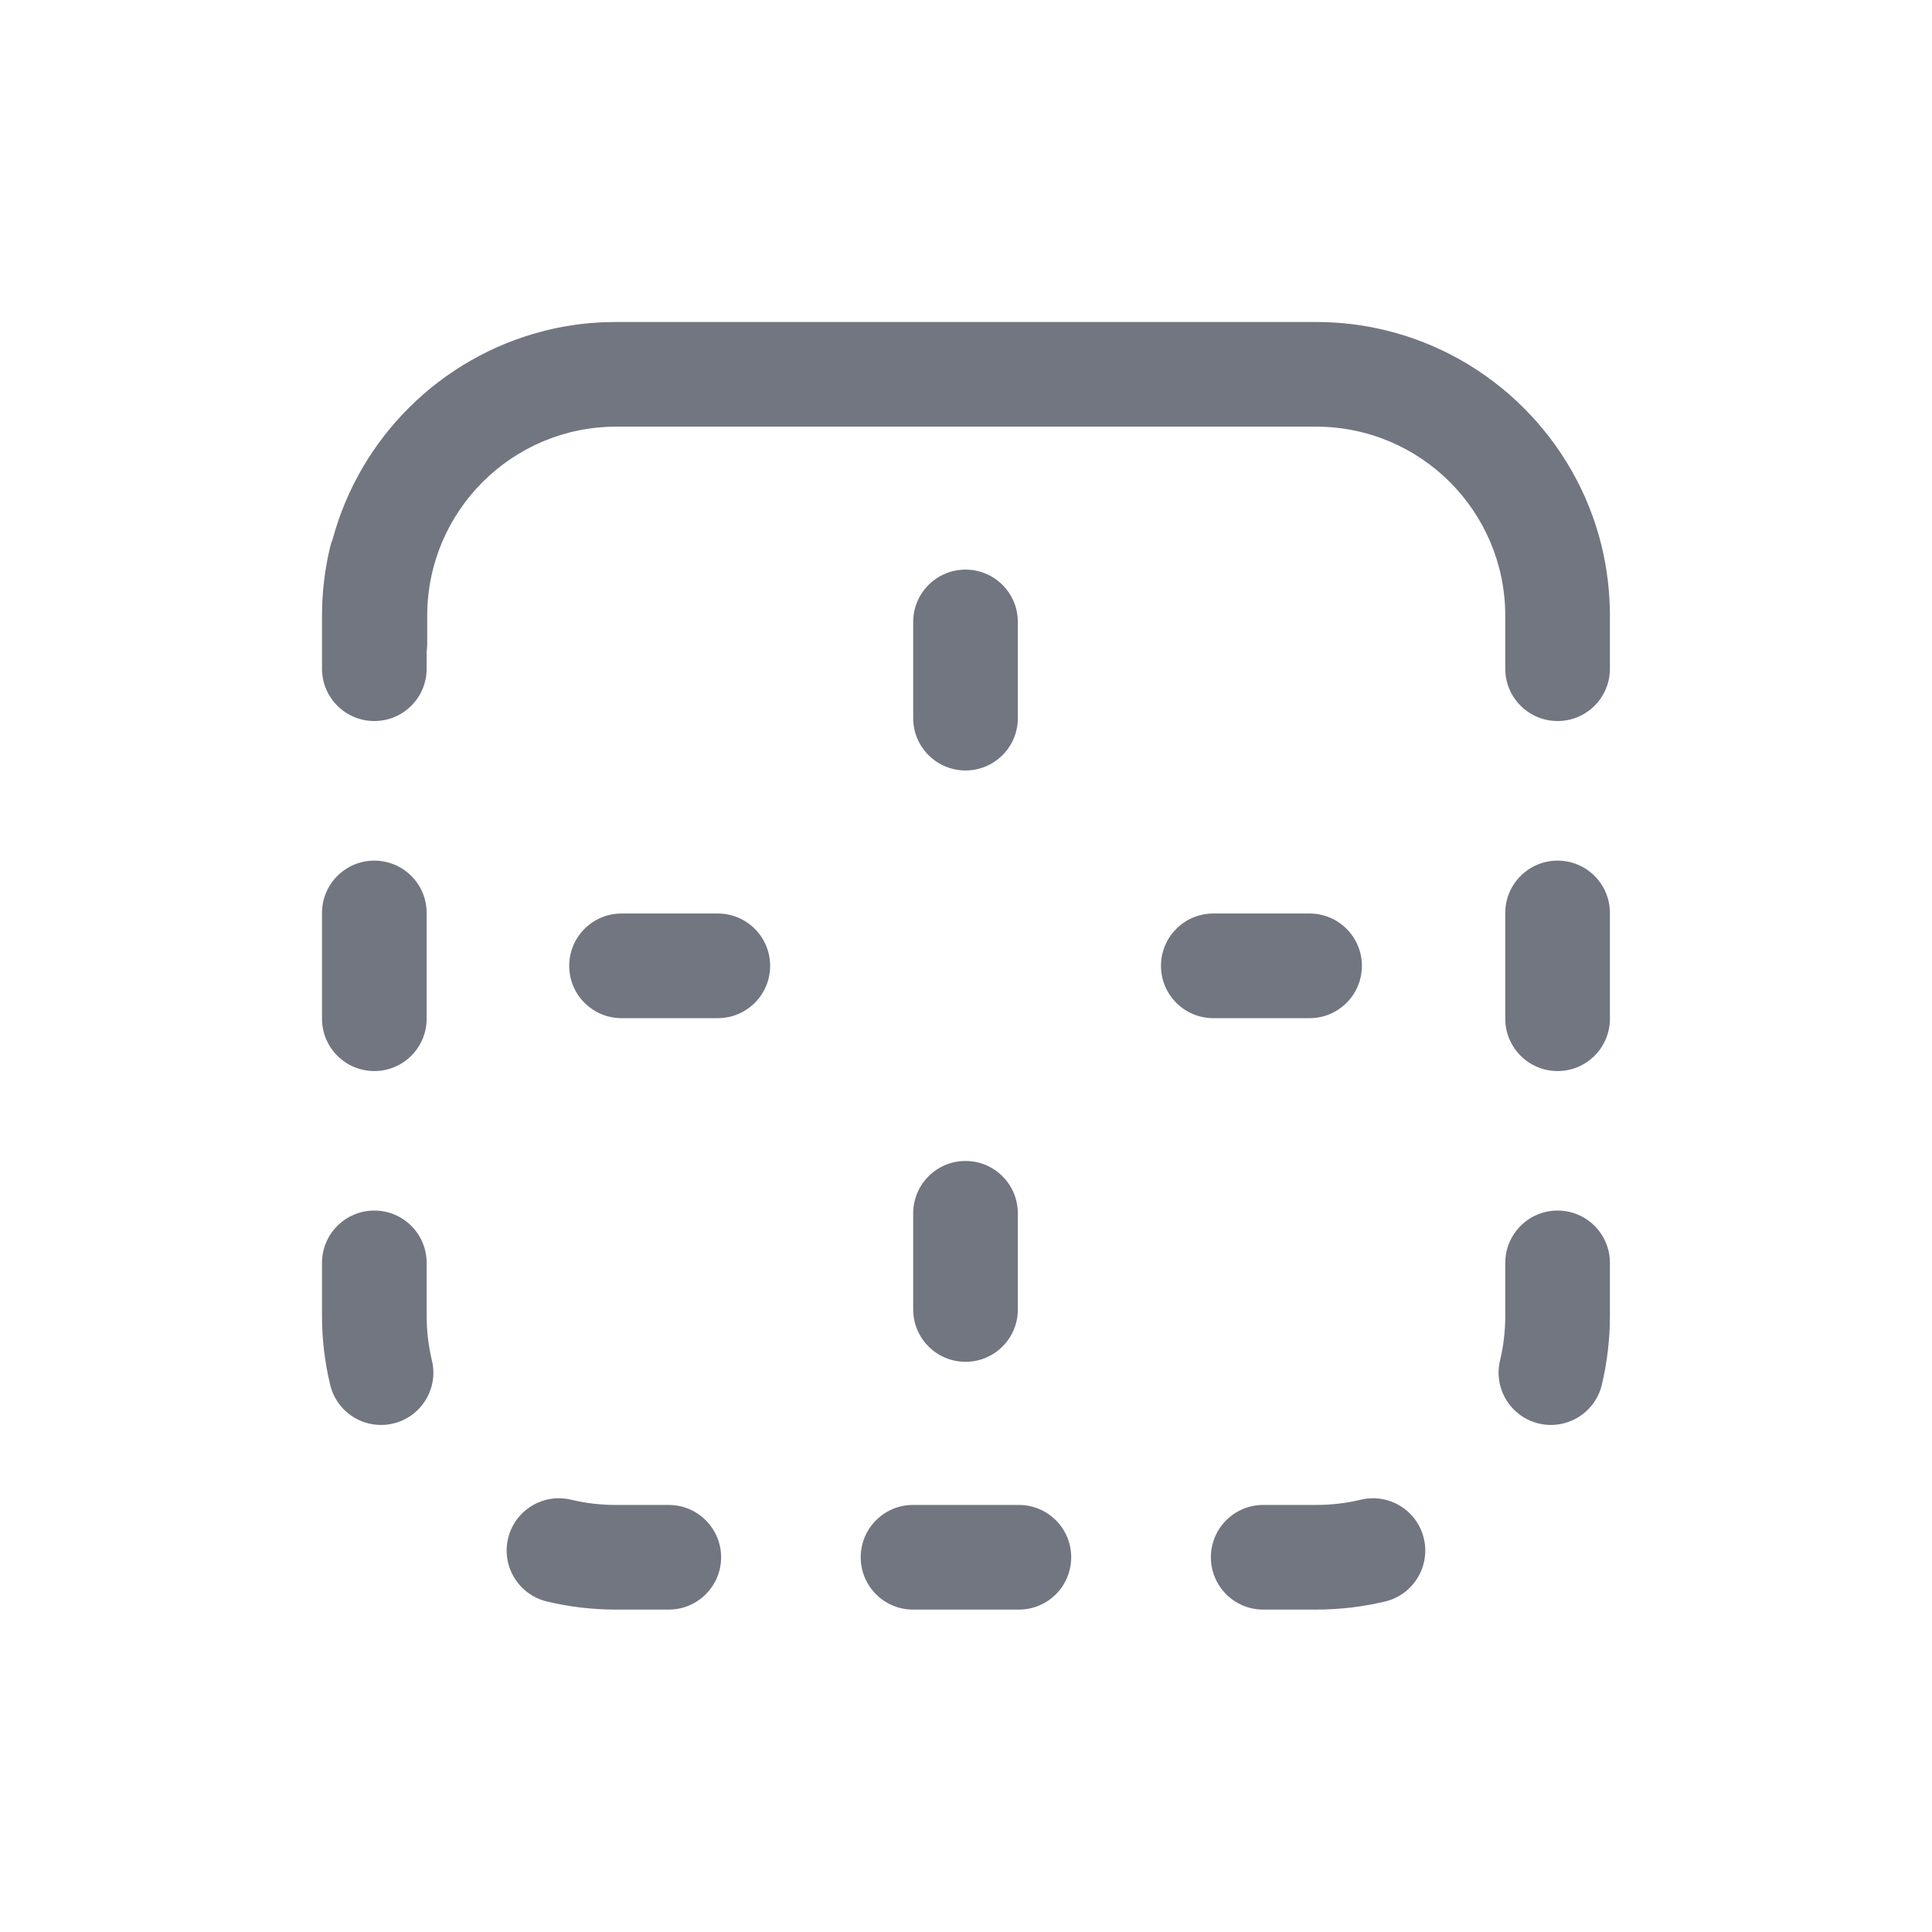 <svg width="24" height="24" viewBox="0 0 24 24" fill="none" xmlns="http://www.w3.org/2000/svg">
<path d="M6.743 4.115C6.759 4.11 6.775 4.106 6.792 4.102C7.068 4.035 7.355 4 7.65 4H8.308L8.319 4H11.331L11.342 4H12.657L12.669 4H15.681L15.692 4H16.349C16.644 4 16.932 4.035 17.208 4.102L17.213 4.103C18.531 4.423 19.57 5.459 19.894 6.775L19.898 6.792C19.964 7.068 19.999 7.355 19.999 7.65V8.307C19.999 8.666 19.708 8.957 19.349 8.957C18.99 8.957 18.699 8.666 18.699 8.307V8.025C18.699 8.018 18.699 8.011 18.699 8.004V7.65C18.699 6.352 17.647 5.3 16.349 5.3L7.657 5.3C6.359 5.3 5.307 6.352 5.307 7.65V8.004C5.307 8.036 5.304 8.067 5.3 8.098V8.307C5.3 8.666 5.009 8.957 4.65 8.957C4.291 8.957 4 8.666 4 8.307V7.65C4 7.355 4.035 7.068 4.102 6.792C4.11 6.758 4.12 6.726 4.133 6.696C4.474 5.434 5.475 4.442 6.743 4.115Z" fill="#717681"/>
<path d="M19.999 11.341C19.999 10.982 19.708 10.691 19.349 10.691C18.99 10.691 18.699 10.982 18.699 11.341V12.655C18.699 13.014 18.99 13.305 19.349 13.305C19.708 13.305 19.999 13.014 19.999 12.655V11.341Z" fill="#717681"/>
<path d="M5.3 11.341C5.3 10.982 5.009 10.691 4.65 10.691C4.291 10.691 4 10.982 4 11.341V12.655C4 13.014 4.291 13.305 4.65 13.305C5.009 13.305 5.3 13.014 5.3 12.655V11.341Z" fill="#717681"/>
<path d="M19.999 15.688C19.999 15.329 19.708 15.038 19.349 15.038C18.99 15.038 18.699 15.329 18.699 15.688V16.345C18.699 16.537 18.677 16.722 18.634 16.899C18.55 17.248 18.765 17.599 19.113 17.683C19.462 17.767 19.814 17.553 19.898 17.204C19.964 16.928 19.999 16.64 19.999 16.345V15.688Z" fill="#717681"/>
<path d="M5.3 15.688C5.3 15.329 5.009 15.038 4.65 15.038C4.291 15.038 4 15.329 4 15.688V16.345C4 16.64 4.035 16.928 4.102 17.204C4.186 17.553 4.537 17.767 4.886 17.683C5.235 17.599 5.45 17.248 5.365 16.899C5.323 16.722 5.3 16.537 5.3 16.345V15.688Z" fill="#717681"/>
<path d="M7.096 18.63C6.747 18.546 6.396 18.76 6.312 19.109C6.228 19.458 6.443 19.809 6.792 19.894C7.068 19.96 7.355 19.995 7.65 19.995H8.308C8.666 19.995 8.958 19.704 8.958 19.345C8.958 18.986 8.666 18.695 8.308 18.695H7.65C7.459 18.695 7.273 18.673 7.096 18.63Z" fill="#717681"/>
<path d="M17.208 19.894C17.557 19.809 17.771 19.458 17.687 19.109C17.603 18.76 17.252 18.546 16.903 18.63C16.726 18.673 16.541 18.695 16.349 18.695H15.692C15.333 18.695 15.042 18.986 15.042 19.345C15.042 19.704 15.333 19.995 15.692 19.995H16.349C16.644 19.995 16.932 19.96 17.208 19.894Z" fill="#717681"/>
<path d="M11.342 18.695C10.983 18.695 10.692 18.986 10.692 19.345C10.692 19.704 10.983 19.995 11.342 19.995H12.657C13.016 19.995 13.307 19.704 13.307 19.345C13.307 18.986 13.016 18.695 12.657 18.695H11.342Z" fill="#717681"/>
<path d="M11.994 9.571C11.635 9.571 11.344 9.28 11.344 8.921V7.726C11.344 7.367 11.635 7.076 11.994 7.076C12.353 7.076 12.644 7.367 12.644 7.726V8.921C12.644 9.28 12.353 9.571 11.994 9.571Z" fill="#717681"/>
<path d="M15.072 11.348C14.713 11.348 14.422 11.639 14.422 11.998C14.422 12.357 14.713 12.648 15.072 12.648H16.268C16.627 12.648 16.918 12.357 16.918 11.998C16.918 11.639 16.627 11.348 16.268 11.348H15.072Z" fill="#717681"/>
<path d="M11.994 16.917C11.635 16.917 11.344 16.626 11.344 16.267V15.072C11.344 14.713 11.635 14.422 11.994 14.422C12.353 14.422 12.644 14.713 12.644 15.072V16.267C12.644 16.626 12.353 16.917 11.994 16.917Z" fill="#717681"/>
<path d="M7.721 11.348C7.362 11.348 7.071 11.639 7.071 11.998C7.071 12.357 7.362 12.648 7.721 12.648H8.917C9.276 12.648 9.567 12.357 9.567 11.998C9.567 11.639 9.276 11.348 8.917 11.348H7.721Z" fill="#717681"/>
</svg>
